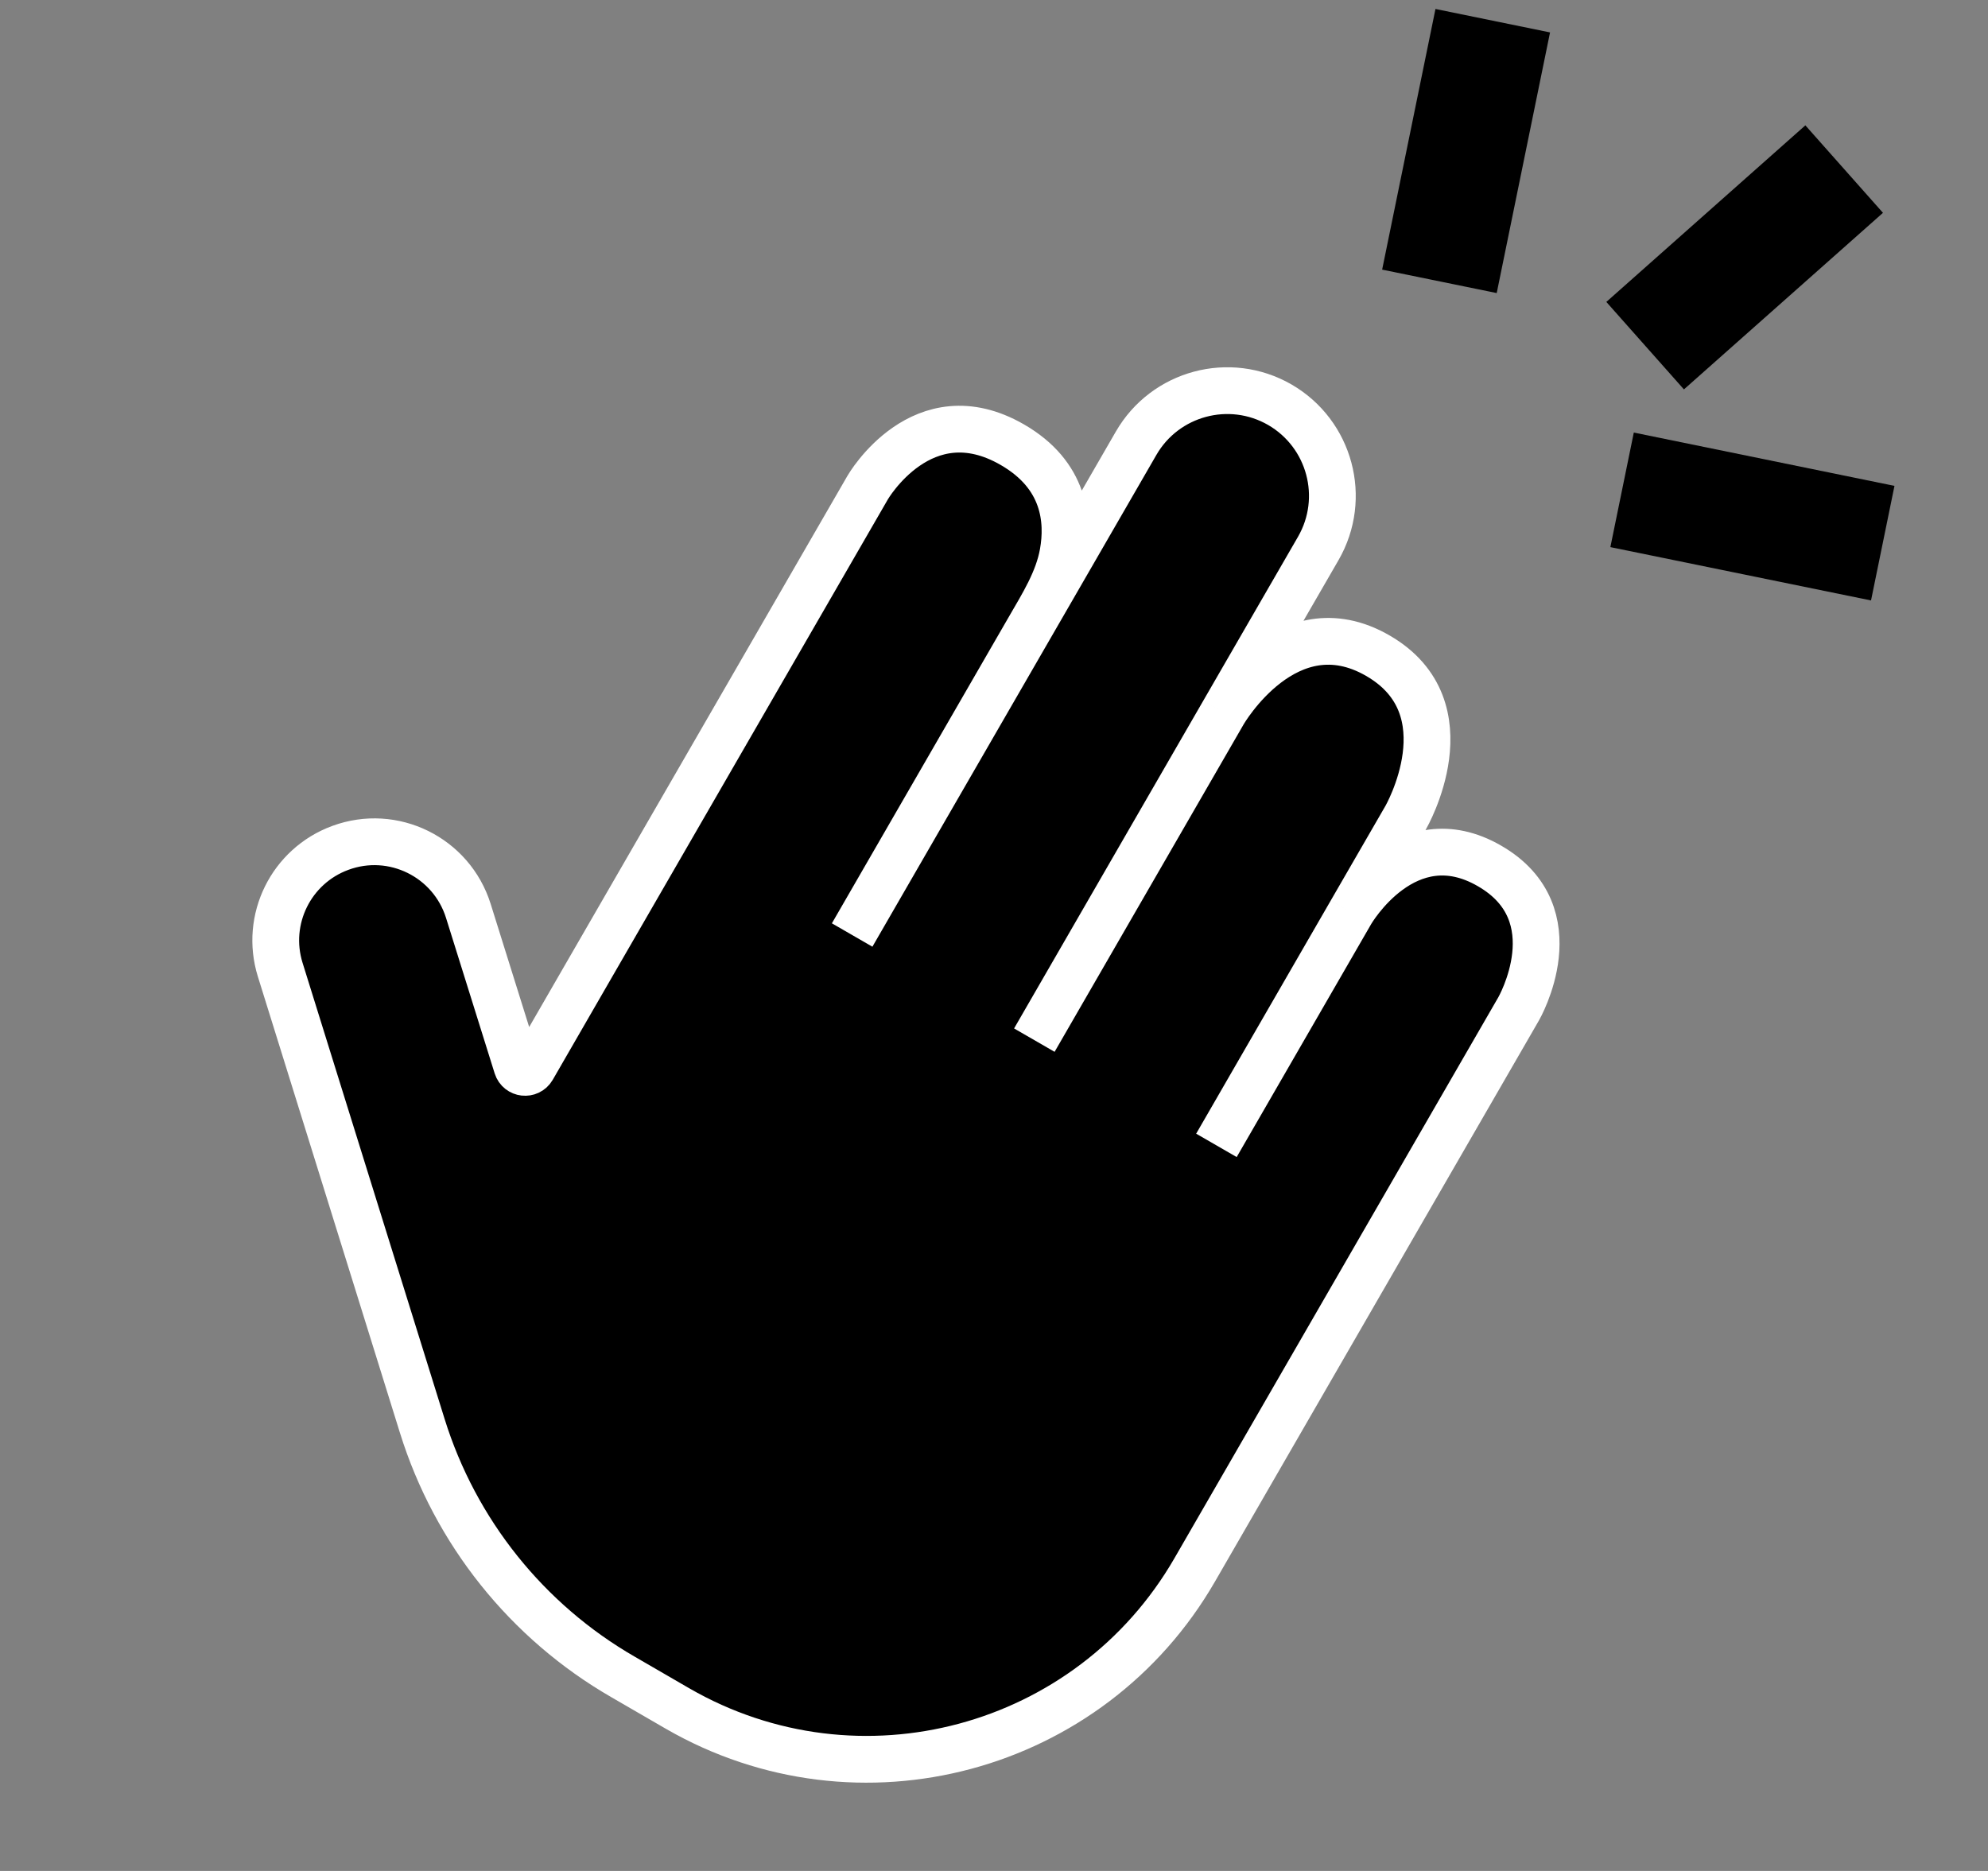 <svg width="17" height="16" viewBox="0 0 17 16" fill="none" xmlns="http://www.w3.org/2000/svg">
<rect x="0" y="0" width="17" height="16" fill="#808080" stroke="none"/>
<path d="M5.01 8.343L7.42 4.169C7.42 4.169 7.888 3.359 8.657 3.803C9.108 4.063 9.14 4.453 9.09 4.731C9.059 4.9 8.983 5.055 8.898 5.205L9.715 3.791C9.963 3.361 10.513 3.213 10.944 3.461C11.374 3.71 11.521 4.26 11.273 4.69L10.463 6.092C10.463 6.092 11.003 5.157 11.782 5.607C12.56 6.056 12.021 6.991 12.021 6.991L11.553 7.801C11.553 7.801 12.021 6.991 12.737 7.405C13.454 7.818 12.986 8.628 12.986 8.628L10.216 13.426C9.322 14.974 7.343 15.505 5.794 14.611L5.328 14.341C4.506 13.867 3.893 13.1 3.611 12.194L2.396 8.292C2.263 7.863 2.489 7.406 2.91 7.251C3.362 7.084 3.861 7.33 4.005 7.79L4.421 9.12C4.44 9.18 4.521 9.189 4.553 9.135L5.01 8.343Z" fill="black"/>
<path d="M8.845 8.895L10.463 6.092M10.463 6.092L11.273 4.69C11.521 4.26 11.374 3.71 10.944 3.461V3.461C10.513 3.213 9.963 3.361 9.715 3.791L7.287 7.996L8.799 5.377C8.918 5.171 9.048 4.965 9.09 4.731C9.14 4.453 9.108 4.063 8.657 3.803C7.888 3.359 7.42 4.169 7.42 4.169C7.42 4.169 7.42 4.169 7.42 4.169L5.01 8.343L4.553 9.135C4.521 9.189 4.44 9.18 4.421 9.12L4.005 7.79C3.861 7.33 3.362 7.084 2.91 7.251V7.251C2.489 7.406 2.263 7.863 2.396 8.292L3.611 12.194C3.893 13.1 4.506 13.867 5.328 14.341L5.794 14.611C7.343 15.505 9.322 14.974 10.216 13.426V13.426L12.986 8.628C12.986 8.628 12.986 8.628 12.986 8.628C12.986 8.628 13.454 7.818 12.737 7.405C12.021 6.991 11.553 7.801 11.553 7.801M10.463 6.092C10.463 6.092 11.003 5.157 11.782 5.607C12.56 6.056 12.021 6.991 12.021 6.991C12.021 6.991 12.021 6.991 12.021 6.991L11.553 7.801M11.553 7.801L10.402 9.795" stroke="white" stroke-width="0.4"/>
<line x1="12.765" y1="0.177" x2="12.309" y2="2.406" stroke="black"/>
<line x1="15.77" y1="1.446" x2="14.068" y2="2.956" stroke="black"/>
<line x1="13.871" y1="4.189" x2="16.1" y2="4.645" stroke="black"/>
</svg>
